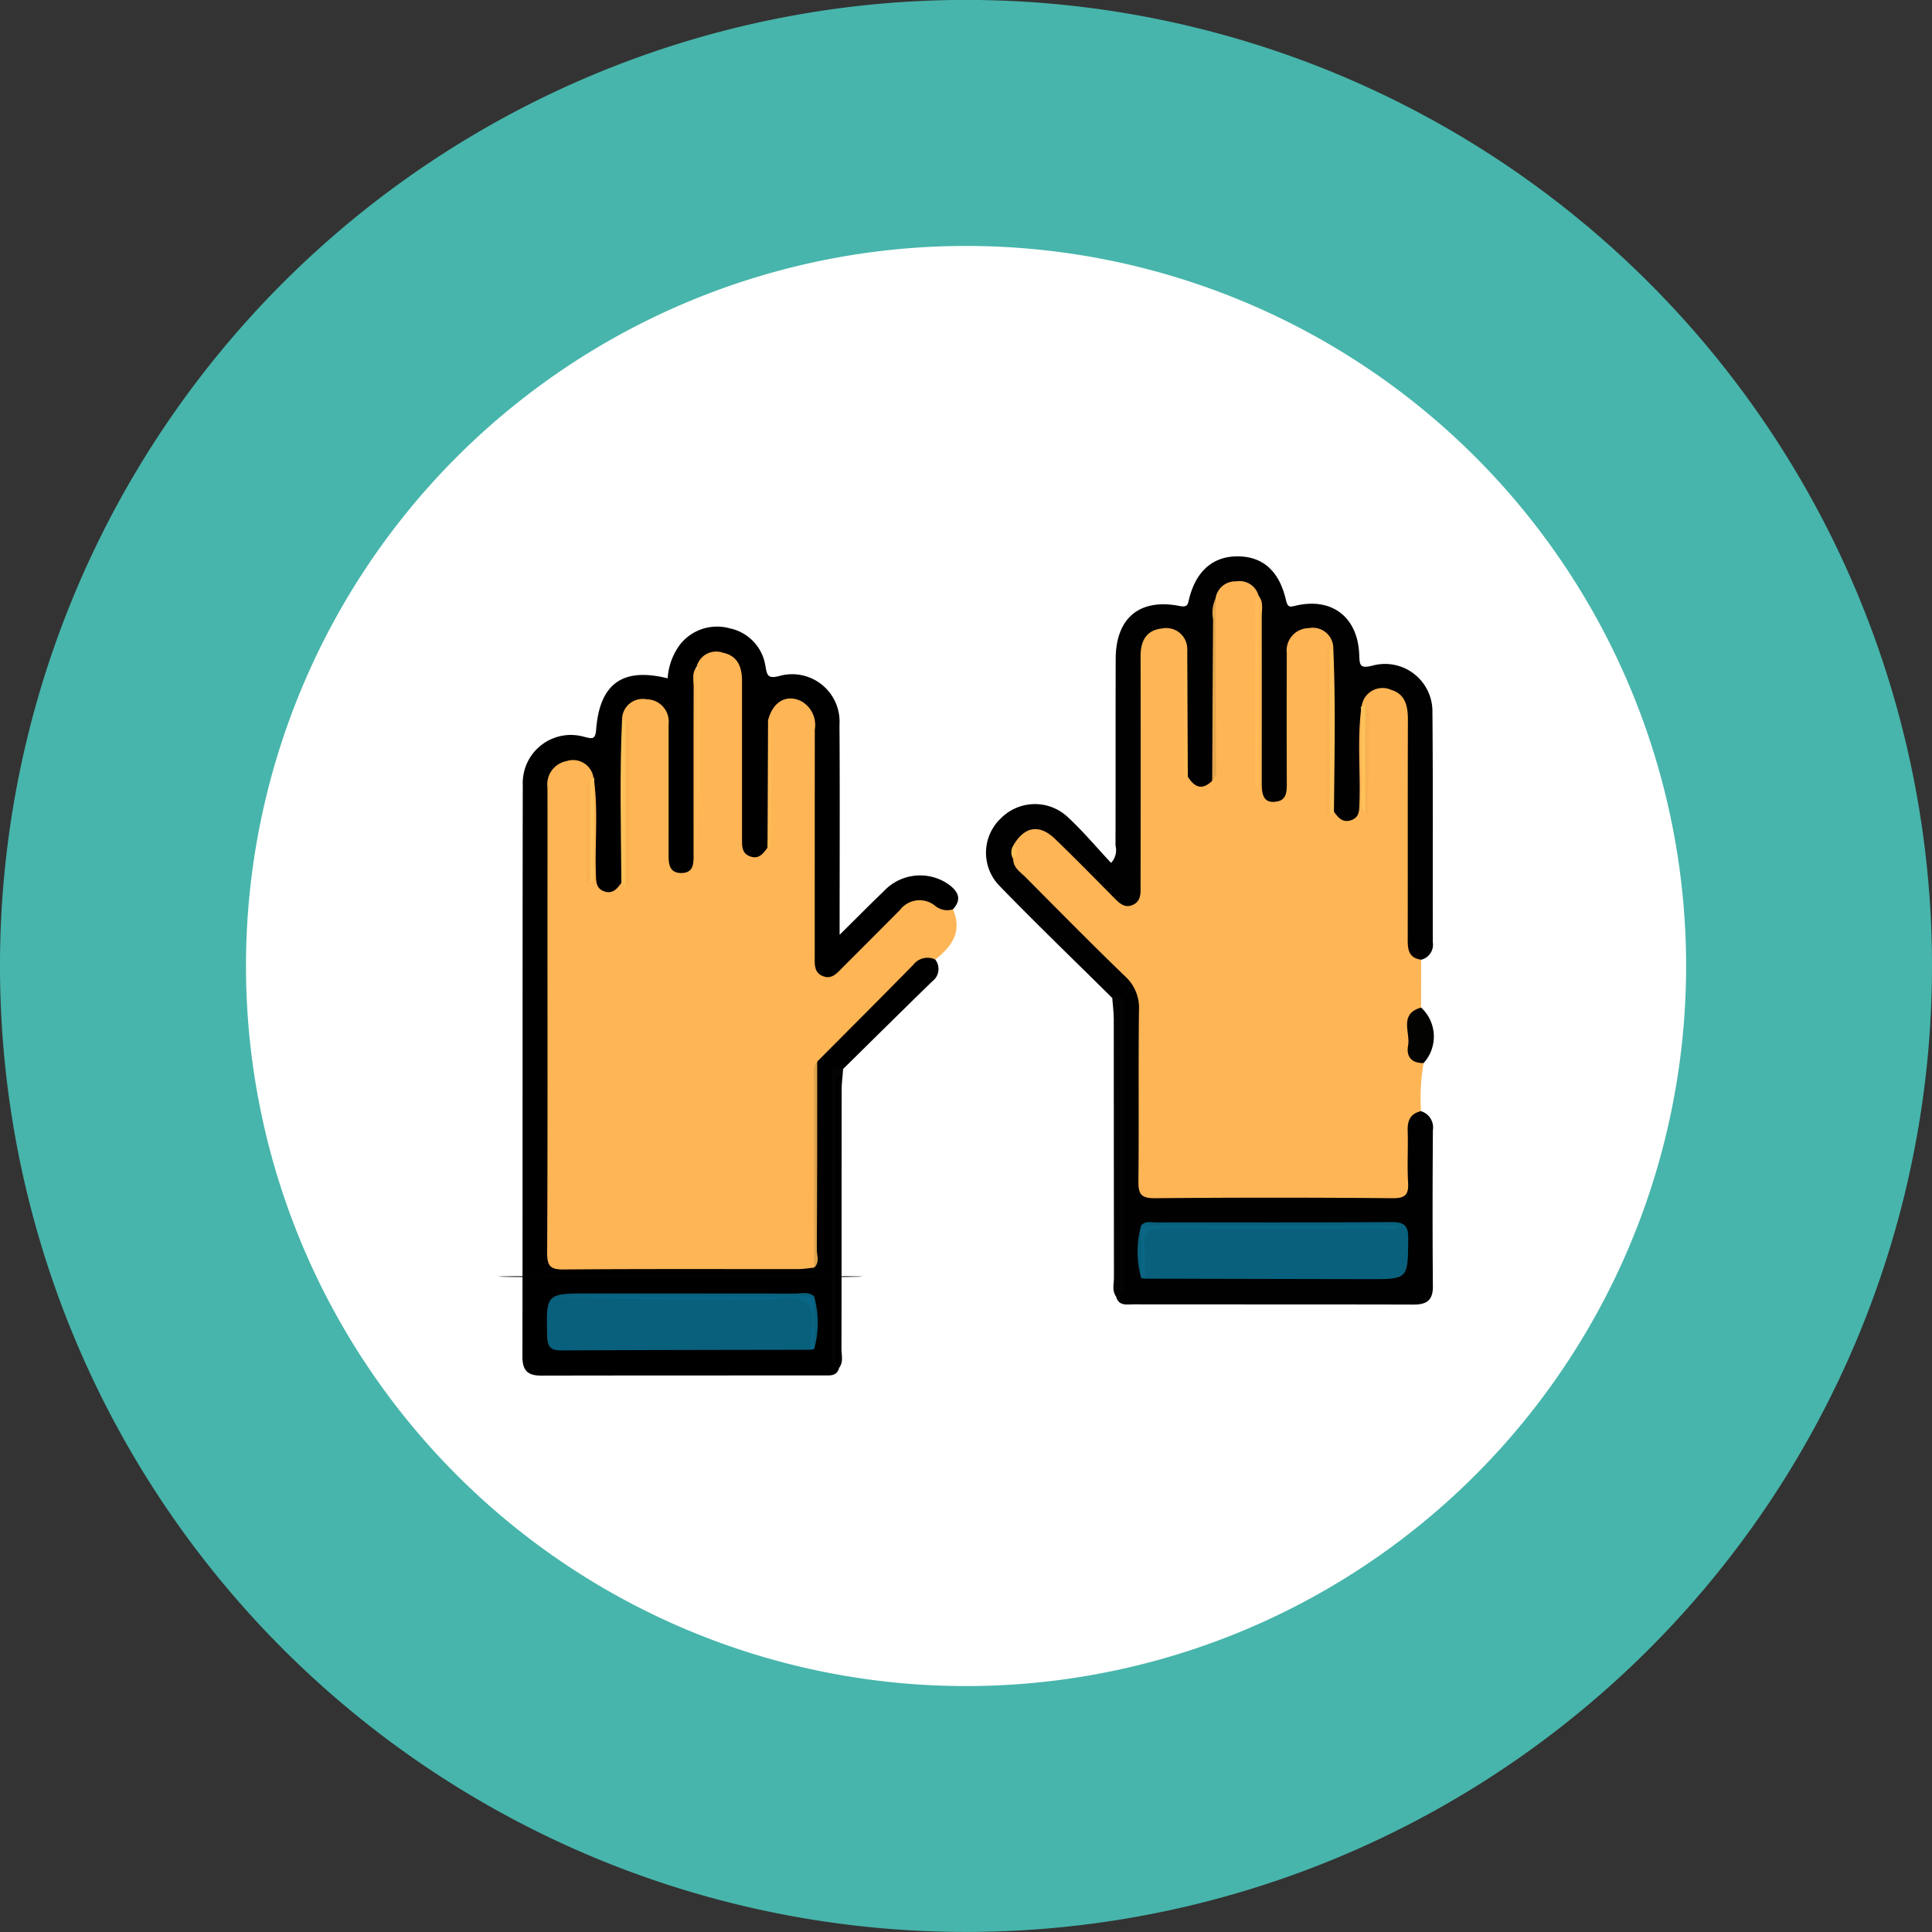 <svg xmlns="http://www.w3.org/2000/svg" xmlns:xlink="http://www.w3.org/1999/xlink" width="130.935" height="130.94" viewBox="0 0 130.935 130.94"><rect x="0" y="0" width="130.935" height="130.94" fill="#333333" stroke="none"/><defs><clipPath id="a"><path d="M279.694,128.988a48.8,48.8,0,1,1-48.8-48.805A48.8,48.8,0,0,1,279.694,128.988Z" transform="translate(207.526 48.943)" fill="#fff"/></clipPath></defs><g transform="translate(-574.597 -1856.877)"><path d="M321.62,199.579A65.468,65.468,0,1,1,256.154,134.1,65.467,65.467,0,0,1,321.62,199.579Z" transform="translate(383.912 1722.772)" fill="#47b5ab"/><path d="M295.231,189.852a48.8,48.8,0,1,1-48.8-48.807A48.8,48.8,0,0,1,295.231,189.852Z" transform="translate(393.637 1732.5)" fill="#fff"/><g transform="translate(201.648 1744.417)" clip-path="url(#a)"><g transform="translate(-1311.26 146.605)"><path d="M1890.022,42.258a13.877,13.877,0,0,0-.175,3.263c-.7,1.265-.5,2.648-.516,4-.025,1.969-.2,2.162-2.114,2.165q-7.464.013-14.928,0c-1.788,0-2-.221-2.011-2.02-.015-3.531-.035-7.062.013-10.592a3.62,3.62,0,0,0-1.175-2.878c-2.055-1.972-4.046-4.012-6.055-6.032a3.012,3.012,0,0,1-1.023-1.452c0-.478.068-.956.044-1.437a1.9,1.9,0,0,1,3.176-.477c1.171,1.032,2.222,2.193,3.336,3.287a5.6,5.6,0,0,0,.8.722c.56.37.9.175,1.051-.433a5.373,5.373,0,0,0,.079-1.315q0-6.665,0-13.329a9.793,9.793,0,0,1,.051-1.439,1.886,1.886,0,0,1,1.9-1.792c.977.012,1.527.559,1.751,1.741-.233,2.775-.084,5.555-.08,8.328.2.343.557.551.769.924.158-.4.487-.616.6-.977.2-3.011.031-6.02.083-9.026.014-.843-.019-1.686.022-2.529.453-1.412,1.459-1.995,2.587-1.457.457.218,1,.477.583,1.167-.181,3.2-.029,6.4-.08,9.6-.016.986.038,1.973-.015,2.958.058-4.175-.04-8.352.068-12.527.411-.278.47.106.556.329a3.918,3.918,0,0,1,.137,1.427q.007,4.807,0,9.613a6.958,6.958,0,0,0,.044,1.2c.044.256.01.625.422.593.286-.022.338-.3.385-.538a6.106,6.106,0,0,0,.069-1.2c0-2.243,0-4.486,0-6.729a4.832,4.832,0,0,1,.156-1.548,1.754,1.754,0,0,1,1.894-1.346c.906.07,1.627.455,1.663,1.527a1.238,1.238,0,0,1-.132.408,1.157,1.157,0,0,0-.184.565c0,3.288-.112,6.576.057,9.857a.929.929,0,0,0,.444.295c.887.246.917-.372.931-.95.038-1.593-.033-3.187.043-4.778.02-.413-.212-1.12.655-1.077a34.771,34.771,0,0,1,.121,5.673c.076-1.664.017-3.311.031-4.957a1.147,1.147,0,0,0-.2-.9.466.466,0,0,1-.174-.358,1.549,1.549,0,0,1,1.812-1.208,1.938,1.938,0,0,1,1.7,1.483,5.121,5.121,0,0,1,.14,1.667q.005,6.54,0,13.079a4.437,4.437,0,0,0,.523,2.42q0,1.621-.005,3.242C1889.127,39.785,1888.875,41.053,1890.022,42.258Z" transform="translate(-109.334 -4.357)" fill="#feb555"/><path d="M1758.031,47.1c.651,1.51-.09,2.524-1.212,3.4a5.188,5.188,0,0,0-2.337,1.59c-1.481,1.521-3,3.008-4.5,4.509a3.167,3.167,0,0,0-.962,1.357c-.14,3.926-.015,7.849-.064,11.771a2.6,2.6,0,0,1-.3,1.738,2.375,2.375,0,0,1-1.511.264q-7.522.012-15.044,0c-1.714,0-1.955-.226-1.958-1.947q-.023-15.162,0-30.323a3.914,3.914,0,0,1,.15-1.309,2.007,2.007,0,0,1,1.749-1.451,1.524,1.524,0,0,1,1.766,1.11.9.9,0,0,1-.236.576,45.387,45.387,0,0,0-.123,5.839,44.253,44.253,0,0,1,.128-5.751c.854-.1.649.6.668.994.077,1.6.008,3.206.042,4.809.013.6.076,1.185.942.948a.862.862,0,0,0,.438-.3c.161-3.319.067-6.633.043-9.948a1,1,0,0,0-.155-.451,1.192,1.192,0,0,1-.15-.4c.016-1.072.727-1.469,1.635-1.548a1.754,1.754,0,0,1,1.911,1.319,5.024,5.024,0,0,1,.165,1.665c.007,2.361-.018,4.722.018,7.082.007.475-.156,1.27.517,1.255.537-.012.373-.787.376-1.233.026-3.481-.013-6.962.037-10.443.007-.524-.338-1.331.649-1.478.155,4.188.022,8.375.08,12.562-.07-4.185.1-8.37-.082-12.555-.409-.686.116-.949.581-1.17a1.969,1.969,0,0,1,2.677,1.3,5.106,5.106,0,0,1,.193,1.781c.007,3.043-.02,6.086.02,9.128.007.569-.153,1.483.987,1,.069-.1.175-.2.175-.311.011-2.705.167-5.412-.089-8.115.132-1.148.684-1.732,1.686-1.784a1.856,1.856,0,0,1,1.95,1.6,7.6,7.6,0,0,1,.082,1.56q0,6.56,0,13.119c0,.361-.013.723.012,1.083.028.395-.024.865.388,1.076.5.256.822-.175,1.128-.466,1.018-.967,1.993-1.979,2.99-2.968C1755.144,45.941,1756,45.851,1758.031,47.1Z" transform="translate(-9.235 -19.611)" fill="#feb555"/><path d="M1736.594,26.068c-.35.419-.2.92-.205,1.385-.012,3.722-.006,7.444-.006,11.166,0,.644.084,1.425-.84,1.42-.9-.005-.853-.771-.853-1.424,0-2.882.006-5.763,0-8.644a1.514,1.514,0,0,0-1.478-1.705,1.4,1.4,0,0,0-1.674,1.431,1.416,1.416,0,0,1,.246,1.021q.006,4.492,0,8.983c0,.351.058.732-.285.99-.284.406-.591.788-1.17.591s-.549-.711-.566-1.194c-.073-2.111.16-4.229-.124-6.336-.079-.031-.111-.07-.1-.118s.036-.079.058-.079a1.4,1.4,0,0,0-1.824-1.1,1.6,1.6,0,0,0-1.291,1.78c.007,3.171,0,6.342,0,9.512,0,7.345.017,14.691-.022,22.035,0,.9.223,1.133,1.126,1.125,5.3-.045,10.6-.02,15.9-.027.356,0,.712-.063,1.068-.1a2.051,2.051,0,0,0,.121-1.169c.009-3.87,0-7.739.009-11.609a3.106,3.106,0,0,1,.081-1.184c2.168-2.181,4.344-4.354,6.5-6.55a1.22,1.22,0,0,1,1.495-.368,1.041,1.041,0,0,1-.2,1.48c-2.023,1.967-4.026,3.955-6.037,5.935-.832.134-.638.781-.639,1.31q-.008,8.659,0,17.319c0-6.109,0-12.218,0-18.412.6.228.469.555.469.806q.013,9.381.006,18.762a.864.864,0,0,1-.108.46c-.142.6-.634.527-1.061.527-6.379.006-12.759,0-19.138.014-.931,0-1.268-.365-1.267-1.293.019-12.917,0-25.834.023-38.751a3.261,3.261,0,0,1,4.153-3.25c.486.109.763.26.819-.48.238-3.128,1.8-4.241,4.848-3.482a4.278,4.278,0,0,1,.856-2.315,3.2,3.2,0,0,1,3.366-1.07,3.077,3.077,0,0,1,2.405,2.563c.108.564.124.877.927.667a3.213,3.213,0,0,1,4.09,3.3c.031,4.647.009,9.295.009,14.237,1.11-1.1,2.043-2.043,3-2.961a3.366,3.366,0,0,1,4.382-.46c.647.474.93,1,.3,1.694a1.281,1.281,0,0,1-1.224-.252,1.667,1.667,0,0,0-2.364.292q-1.947,1.959-3.9,3.91c-.367.367-.72.82-1.328.577s-.553-.81-.553-1.333q0-7.686.005-15.372a1.848,1.848,0,0,0-.915-1.927c-1.006-.5-1.938.036-2.253,1.3a59.939,59.939,0,0,1-.036,8.623c-.289.392-.575.805-1.164.6s-.564-.707-.564-1.2q0-5.349,0-10.7c0-.925-.287-1.7-1.282-1.906a1.372,1.372,0,0,0-1.8.958Z" transform="translate(-5.17 -15.018)" fill="#010000"/><path d="M1870.453,18.769c-.683.678-1.209.438-1.652-.283a15.541,15.541,0,0,1-.126-3.768,34.1,34.1,0,0,1,.088-4.857,1.42,1.42,0,0,0-1.706-1.413c-1.055.1-1.458.841-1.457,1.864q.012,7.464,0,14.928c0,.281-.006.562,0,.843.011.466-.06.9-.542,1.106s-.834-.062-1.163-.395c-1.356-1.367-2.7-2.744-4.089-4.082-1.056-1.02-2.059-.853-2.807.4a1.647,1.647,0,0,1-.031.957c0,.605.495.891.849,1.248,2.233,2.248,4.455,4.508,6.736,6.706a2.883,2.883,0,0,1,.938,2.322c-.047,3.849.005,7.7-.038,11.55-.01.859.159,1.174,1.107,1.165q8.061-.074,16.124,0c.863.007,1.094-.25,1.045-1.076-.069-1.159.01-2.326-.027-3.488-.022-.7.181-1.172.9-1.335a1.153,1.153,0,0,1,.808,1.292c-.023,3.522-.03,7.045,0,10.567.009.962-.418,1.25-1.31,1.248-6.326-.017-12.651-.006-18.977-.015-.453,0-1,.135-1.18-.525a1.71,1.71,0,0,1-.105-.941q-.007-8.96.005-17.92c0-.364-.176-.8.467-1.282,0,6.3,0,12.4,0,18.495q.005-8.643,0-17.287c0-.529.192-1.176-.638-1.311-2.562-2.538-5.16-5.04-7.67-7.628a3.21,3.21,0,0,1,.145-4.555,3.247,3.247,0,0,1,4.472-.111c1.056.969,1.981,2.08,2.981,3.147a1.259,1.259,0,0,0,.3-1.181c.014-4.213,0-8.426.013-12.639.007-2.774,1.615-4.124,4.333-3.591.559.11.55-.117.647-.5.482-1.9,1.64-2.883,3.326-2.863,1.665.02,2.777.983,3.234,2.961.129.559.3.461.7.371,2.428-.552,4.17.793,4.265,3.326.026.7.031.973.908.744a3.213,3.213,0,0,1,4.053,3.112c.046,5.216.012,10.432.026,15.649a1.042,1.042,0,0,1-.792,1.173c-.937-.137-.91-.826-.908-1.535.009-4.913-.005-9.826.012-14.739,0-.915-.176-1.733-1.132-2.014a1.425,1.425,0,0,0-2,1.105c.059.053.074.1.044.133a.106.106,0,0,1-.078.048c-.268,2.11-.046,4.23-.116,6.344-.016.483.024,1-.56,1.2s-.888-.176-1.175-.583c-.342-.259-.283-.64-.284-.991q-.014-4.492,0-8.984a1.422,1.422,0,0,1,.245-1.022,1.394,1.394,0,0,0-1.67-1.434,1.515,1.515,0,0,0-1.482,1.7q-.016,4.38,0,8.761c0,.537.016,1.146-.616,1.278-1,.21-1.083-.514-1.082-1.258q.007-5.64,0-11.281c0-.465.139-.967-.209-1.385v0a1.339,1.339,0,0,0-1.523-.986,1.357,1.357,0,0,0-1.4,1.163c-.212,3.282-.026,6.568-.1,9.851A8.214,8.214,0,0,1,1870.453,18.769Z" transform="translate(-104.092 0)" fill="#010101"/><path d="M1890.592,127.485c1.074-.3.743.557.745.994.023,5.134.015,10.267.015,15.4v3.568h-.224V128.013h-.266v19.719c-.307-.392-.155-.85-.156-1.274-.012-5.847-.005-11.695-.012-17.542C1890.692,128.439,1890.627,127.962,1890.592,127.485Z" transform="translate(-131.004 -94.001)" fill="#040404"/><path d="M1812.176,167.718V148.007l-.231,0v19.572a.9.9,0,0,1-.256-.824q-.006-9.144.012-18.288c0-.437-.33-1.291.745-.992-.035.477-.1.954-.1,1.43-.007,5.847,0,11.694-.013,17.541C1812.331,166.868,1812.483,167.326,1812.176,167.718Z" transform="translate(-71.096 -109.17)" fill="#040404"/><path d="M1974.59,134.157c-.813.013-1.187-.433-1.051-1.187.162-.894-.637-2.143.883-2.574A2.668,2.668,0,0,1,1974.59,134.157Z" transform="translate(-193.902 -96.256)" fill="#030302"/><path d="M1930.894,14.678V27.657l-.244,0V24.6c0-2.891-.006-5.782.007-8.673,0-.423-.155-.894.237-1.25Z" transform="translate(-161.388 -8.437)" fill="#febb57"/><path d="M1918.686,27.769c.018-3.648.031-7.3.06-10.944a2.352,2.352,0,0,1,.162-1.405q.022,5.8.042,11.6A.8.8,0,0,1,1918.686,27.769Z" transform="translate(-152.325 -9)" fill="#e4a64d"/><path d="M1951.479,29.684c.161,3.665.075,7.331.042,11l-.288.327a18.021,18.021,0,0,1-.105-3.806c.024-2.506-.158-5.015.1-7.517Z" transform="translate(-176.908 -19.825)" fill="#fec05a"/><path d="M1950.945,29.685q0,5.661,0,11.323c-.3-.234-.24-.568-.241-.881q0-4.78,0-9.56C1950.705,30.254,1950.649,29.92,1950.945,29.685Z" transform="translate(-176.621 -19.826)" fill="#fab253"/><path d="M1910.96,29.7l.038,8.625c-.231.135-.264-.025-.264-.191,0-2.634,0-5.268.012-7.9A1.61,1.61,0,0,1,1910.96,29.7Z" transform="translate(-146.289 -19.834)" fill="#feba57"/><path d="M1961.244,45.675c.447.477.226,1.065.231,1.6.017,1.867-.015,3.734-.033,5.6,0,.021-.052.056-.083.06a.324.324,0,0,1-.114-.031A45.071,45.071,0,0,1,1961.244,45.675Z" transform="translate(-184.513 -31.961)" fill="#f9b153"/><path d="M1960.77,45.675q0,3.613,0,7.226c-.465-.686-.195-1.456-.219-2.184-.054-1.619-.038-3.241-.05-4.861a.119.119,0,0,1,.033-.181Z" transform="translate(-184.039 -31.961)" fill="#fec25b"/><path d="M1862.35,85.631a.868.868,0,0,1,.032-.957A.6.6,0,0,1,1862.35,85.631Z" transform="translate(-109.472 -61.558)" fill="#fdc059"/><path d="M1806.913,145.61c0,4.243,0,8.485-.026,12.728,0,.407.215.875-.184,1.233q-.007-6.474-.011-12.948C1806.692,146.274,1806.6,145.894,1806.913,145.61Z" transform="translate(-67.321 -107.802)" fill="#dda34c"/><path d="M1773.766,34.629c.078.134.223.268.223.4.012,4.19.01,8.38-.221,12.571V34.623Z" transform="translate(-42.344 -23.573)" fill="#febb57"/><path d="M1753.328,49.671c.3.235.239.569.24.882q0,4.78,0,9.56c0,.313.056.647-.241.881a62.048,62.048,0,0,1-.1-6.8A24.764,24.764,0,0,1,1753.328,49.671Z" transform="translate(-26.715 -34.994)" fill="#fab253"/><path d="M1752.73,49.67q0,5.661,0,11.322l-.29-.329c-.033-3.665-.123-7.33.042-10.994Z" transform="translate(-26.118 -34.993)" fill="#fec15a"/><path d="M1793.691,58.3l.035-8.623a.762.762,0,0,1,.23.65q0,3.952-.008,7.9c0,.031-.033.087-.053.088A1.18,1.18,0,0,1,1793.691,58.3Z" transform="translate(-57.465 -35)" fill="#feba57"/><path d="M1743.593,65.674a.14.14,0,0,1,.037.2c-.009,1.924-.009,3.849-.034,5.774-.005.423.154.892-.226,1.253a42.5,42.5,0,0,1,0-6.986Z" transform="translate(-19.168 -47.138)" fill="#fec25a"/><path d="M1743.082,66.659q0,3.493,0,6.986c-.146.072-.236-.01-.236-.135,0-2.149,0-4.3.019-6.447C1742.867,66.928,1743.007,66.794,1743.082,66.659Z" transform="translate(-18.879 -47.886)" fill="#f9b153"/><path d="M1749.544,214.493c-5.619.011-11.239.013-16.858.045-.707,0-.971-.181-.99-.938-.073-2.923-.1-2.922,2.848-2.922q6.985,0,13.969.007c.424,0,.887-.154,1.269.184a.759.759,0,0,1-.334.116l-16.9,0c5.393,0,10.785.016,16.177-.01.786,0,1.128.269,1.054,1.04C1749.7,212.844,1750,213.705,1749.544,214.493Z" transform="translate(-10.402 -157.163)" fill="#09607c"/><path d="M1751.406,215.183c-.077-1.069.454-2.425-.225-3.134s-2.056-.229-3.121-.236c-4.643-.031-9.286-.013-13.93-.252h17.516a11.119,11.119,0,0,1,0,3.582Z" transform="translate(-12.264 -157.853)" fill="#096686"/><ellipse cx="12.353" cy="0.062" rx="12.353" ry="0.062" transform="translate(1717.97 52.31)" fill="#040301"/><path d="M1806.782,215.146q0-1.791,0-3.582A6.592,6.592,0,0,1,1806.782,215.146Z" transform="translate(-67.4 -157.856)" fill="#09607c"/><path d="M1898.6,190.9c.3-.3.68-.188,1.027-.188,5.3-.007,10.6.014,15.9-.023.876-.006,1.178.2,1.169,1.133-.028,2.736.014,2.74-2.677,2.736q-7.587-.013-15.175-.033a5.83,5.83,0,0,1-.189-2.954c.028-.711.676-.54,1.128-.541,3.452-.009,6.9-.005,10.354-.005q2.853,0,5.707,0-1.953,0-3.907,0-6.08,0-12.16-.006A2.069,2.069,0,0,1,1898.6,190.9Z" transform="translate(-137.049 -142.013)" fill="#09607c"/><path d="M1898.288,191.565H1916a1.674,1.674,0,0,1-1.258.234c-4.971.011-9.942.041-14.912-.018-1.092-.013-1.432.329-1.317,1.367a18.861,18.861,0,0,1,.015,2.043l-.24-.04a11.252,11.252,0,0,1,0-3.585Z" transform="translate(-136.736 -142.678)" fill="#096685"/><path d="M1897.966,191.565q0,1.793,0,3.585A6.655,6.655,0,0,1,1897.966,191.565Z" transform="translate(-136.414 -142.678)" fill="#09607c"/></g></g></g></svg>